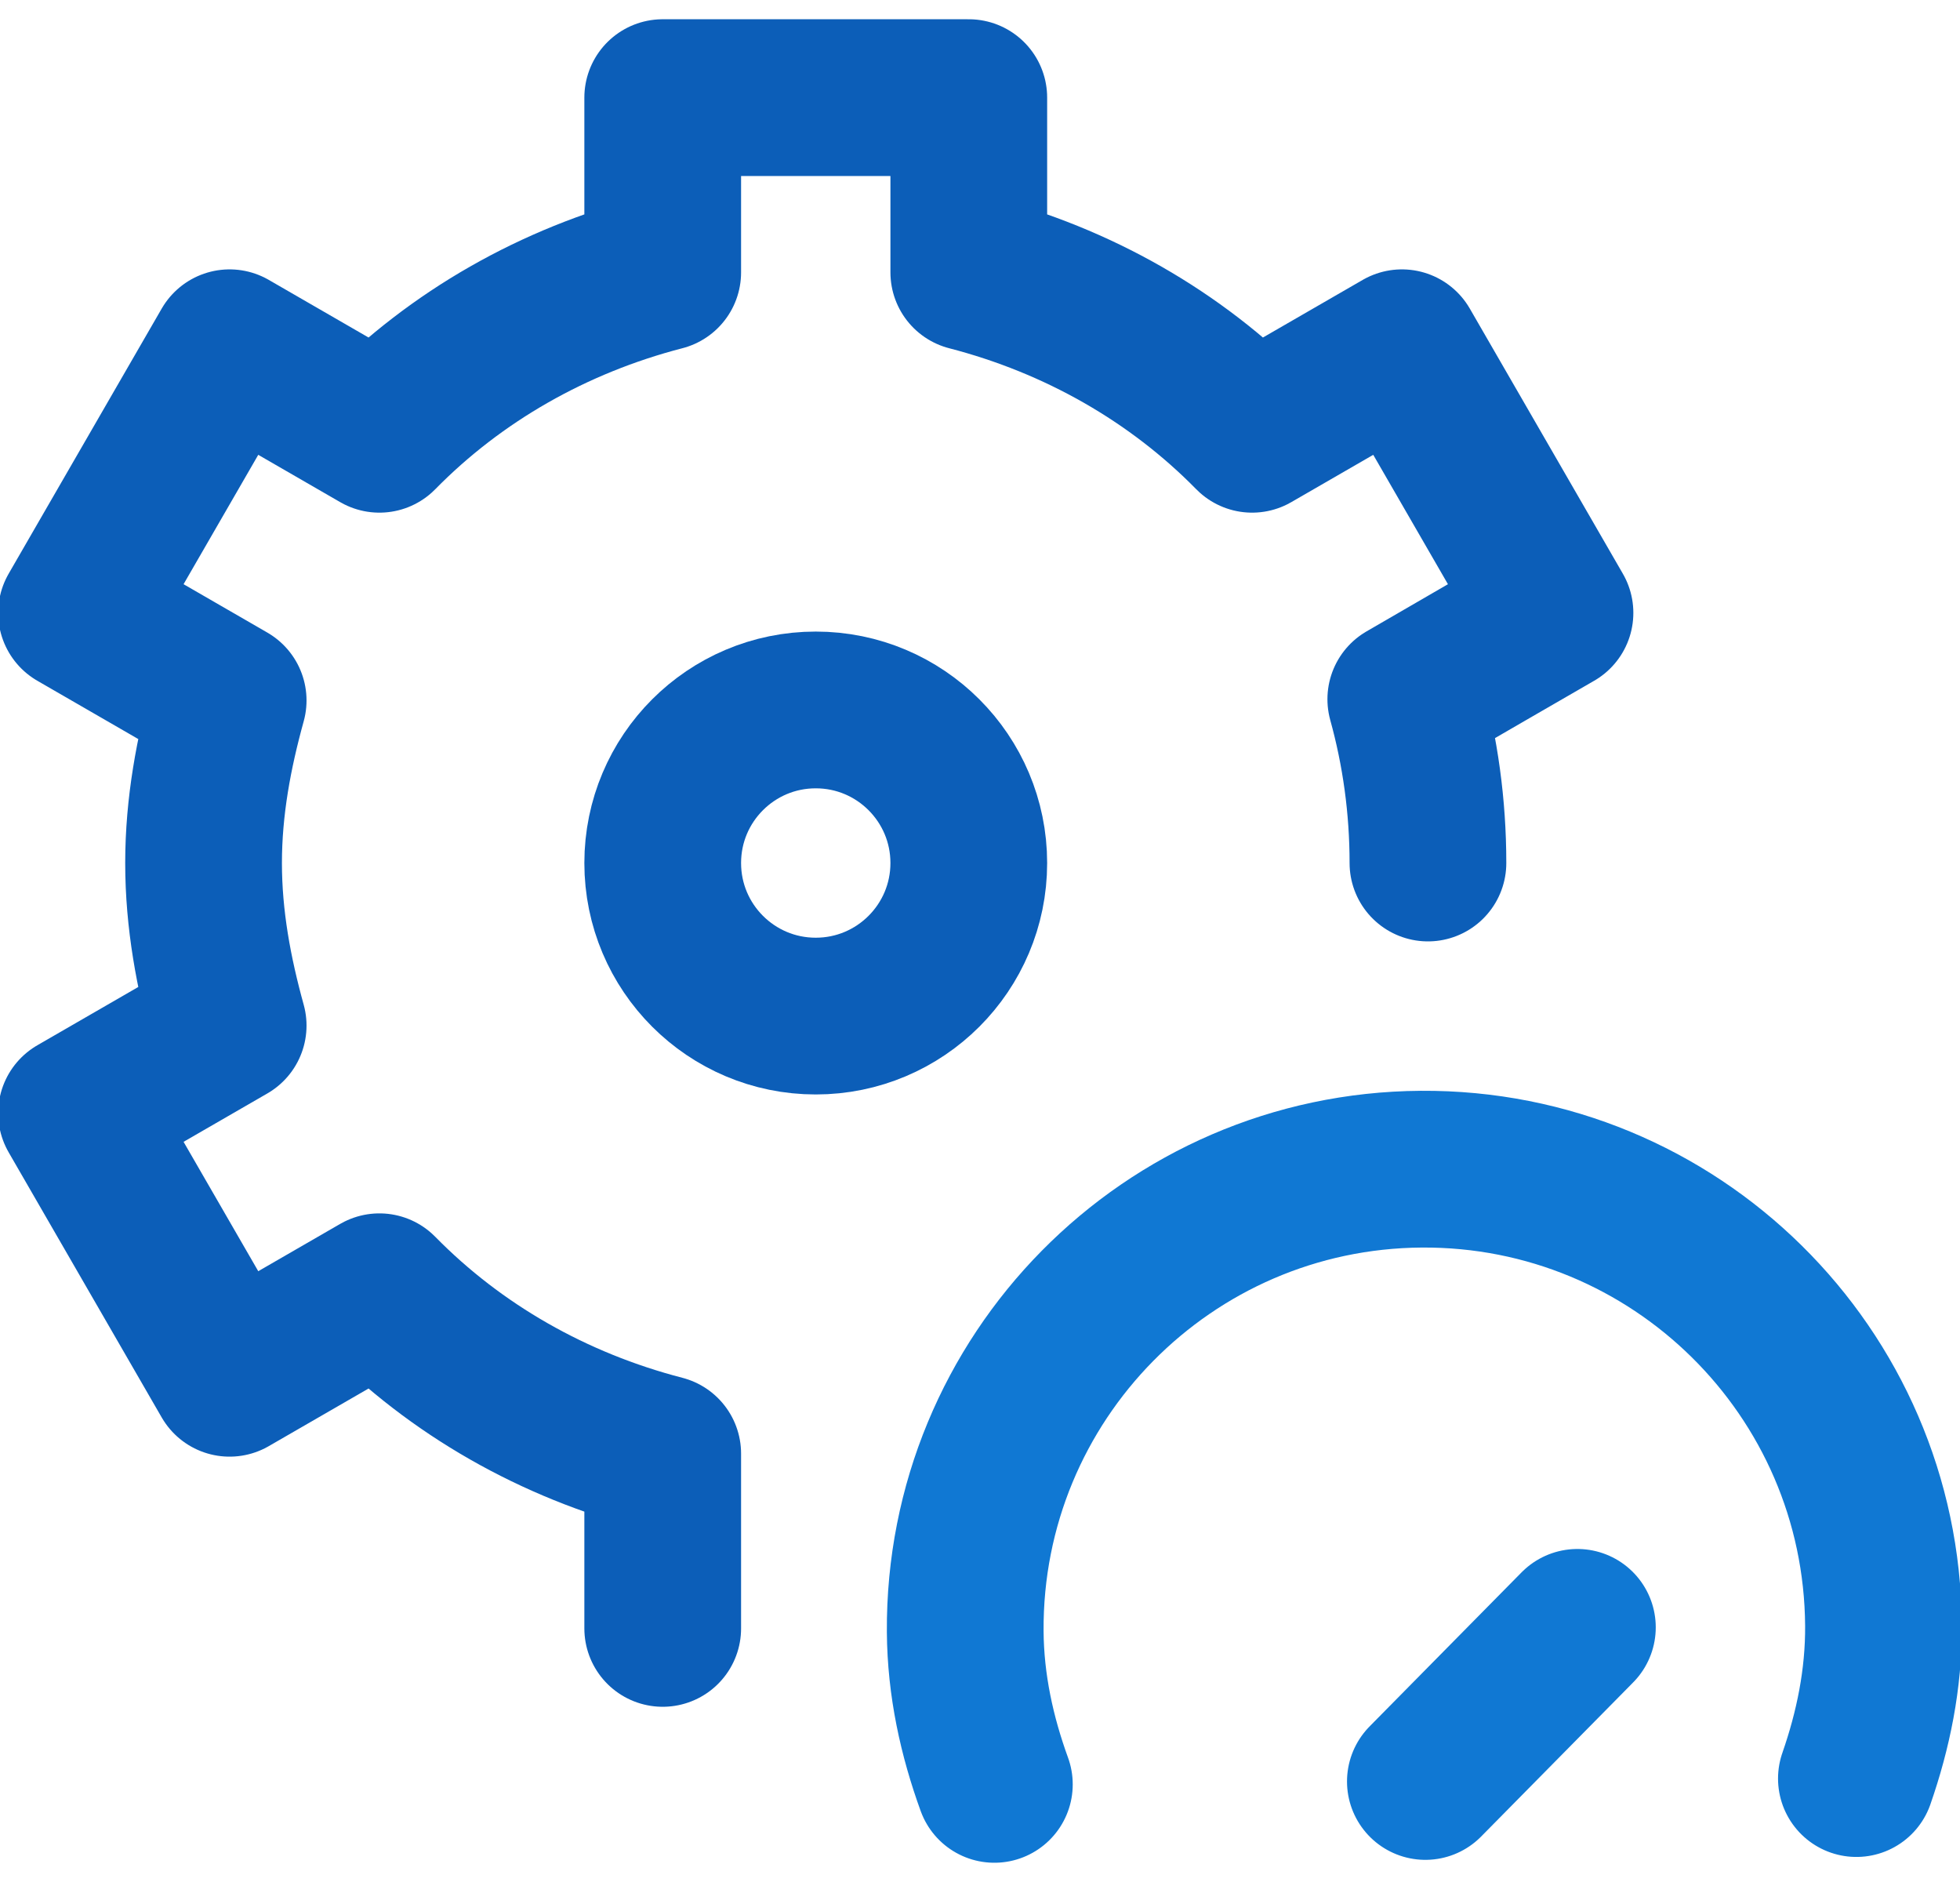 <svg width="100" height="96" viewBox="0 0 100 96" fill="none" xmlns="http://www.w3.org/2000/svg">
<g id="type03">
<path id="Vector" d="M72.723 90.872L80.479 83.011M94.714 90.724C95.569 88.264 96.114 85.659 96.096 82.906C96.008 69.969 85.45 59.552 72.513 59.639C59.576 59.726 49.159 70.284 49.246 83.222C49.265 85.974 49.845 88.573 50.733 91.02" stroke="#1078D3" stroke-width="7.996" stroke-miterlimit="10" stroke-linecap="round" stroke-linejoin="round"/>
<path id="Vector_2" d="M41.62 51.83C45.932 51.83 49.428 48.334 49.428 44.022C49.428 39.71 45.932 36.214 41.62 36.214C37.308 36.214 33.812 39.71 33.812 44.022C33.812 48.334 37.308 51.83 41.62 51.83Z" stroke="#0C5EB8" stroke-width="7.996" stroke-miterlimit="10" stroke-linecap="round" stroke-linejoin="round"/>
<path id="Vector_3" d="M72.854 44.022C72.854 41.128 72.46 38.327 71.724 35.667C72.555 35.178 79.336 31.263 79.336 31.263L71.527 17.739L63.883 22.152C59.979 18.177 54.991 15.333 49.428 13.893V4.98H33.812V13.893C28.249 15.333 23.262 18.177 19.357 22.152L11.713 17.739L3.904 31.263L11.641 35.73C10.906 38.387 10.386 41.131 10.386 44.022C10.386 46.913 10.906 49.657 11.641 52.314L3.904 56.781L11.713 70.305L19.357 65.892C23.261 69.867 28.249 72.711 33.812 74.151V83.064" stroke="#0C5EB8" stroke-width="7.996" stroke-miterlimit="10" stroke-linecap="round" stroke-linejoin="round"/>
</g>
</svg>

